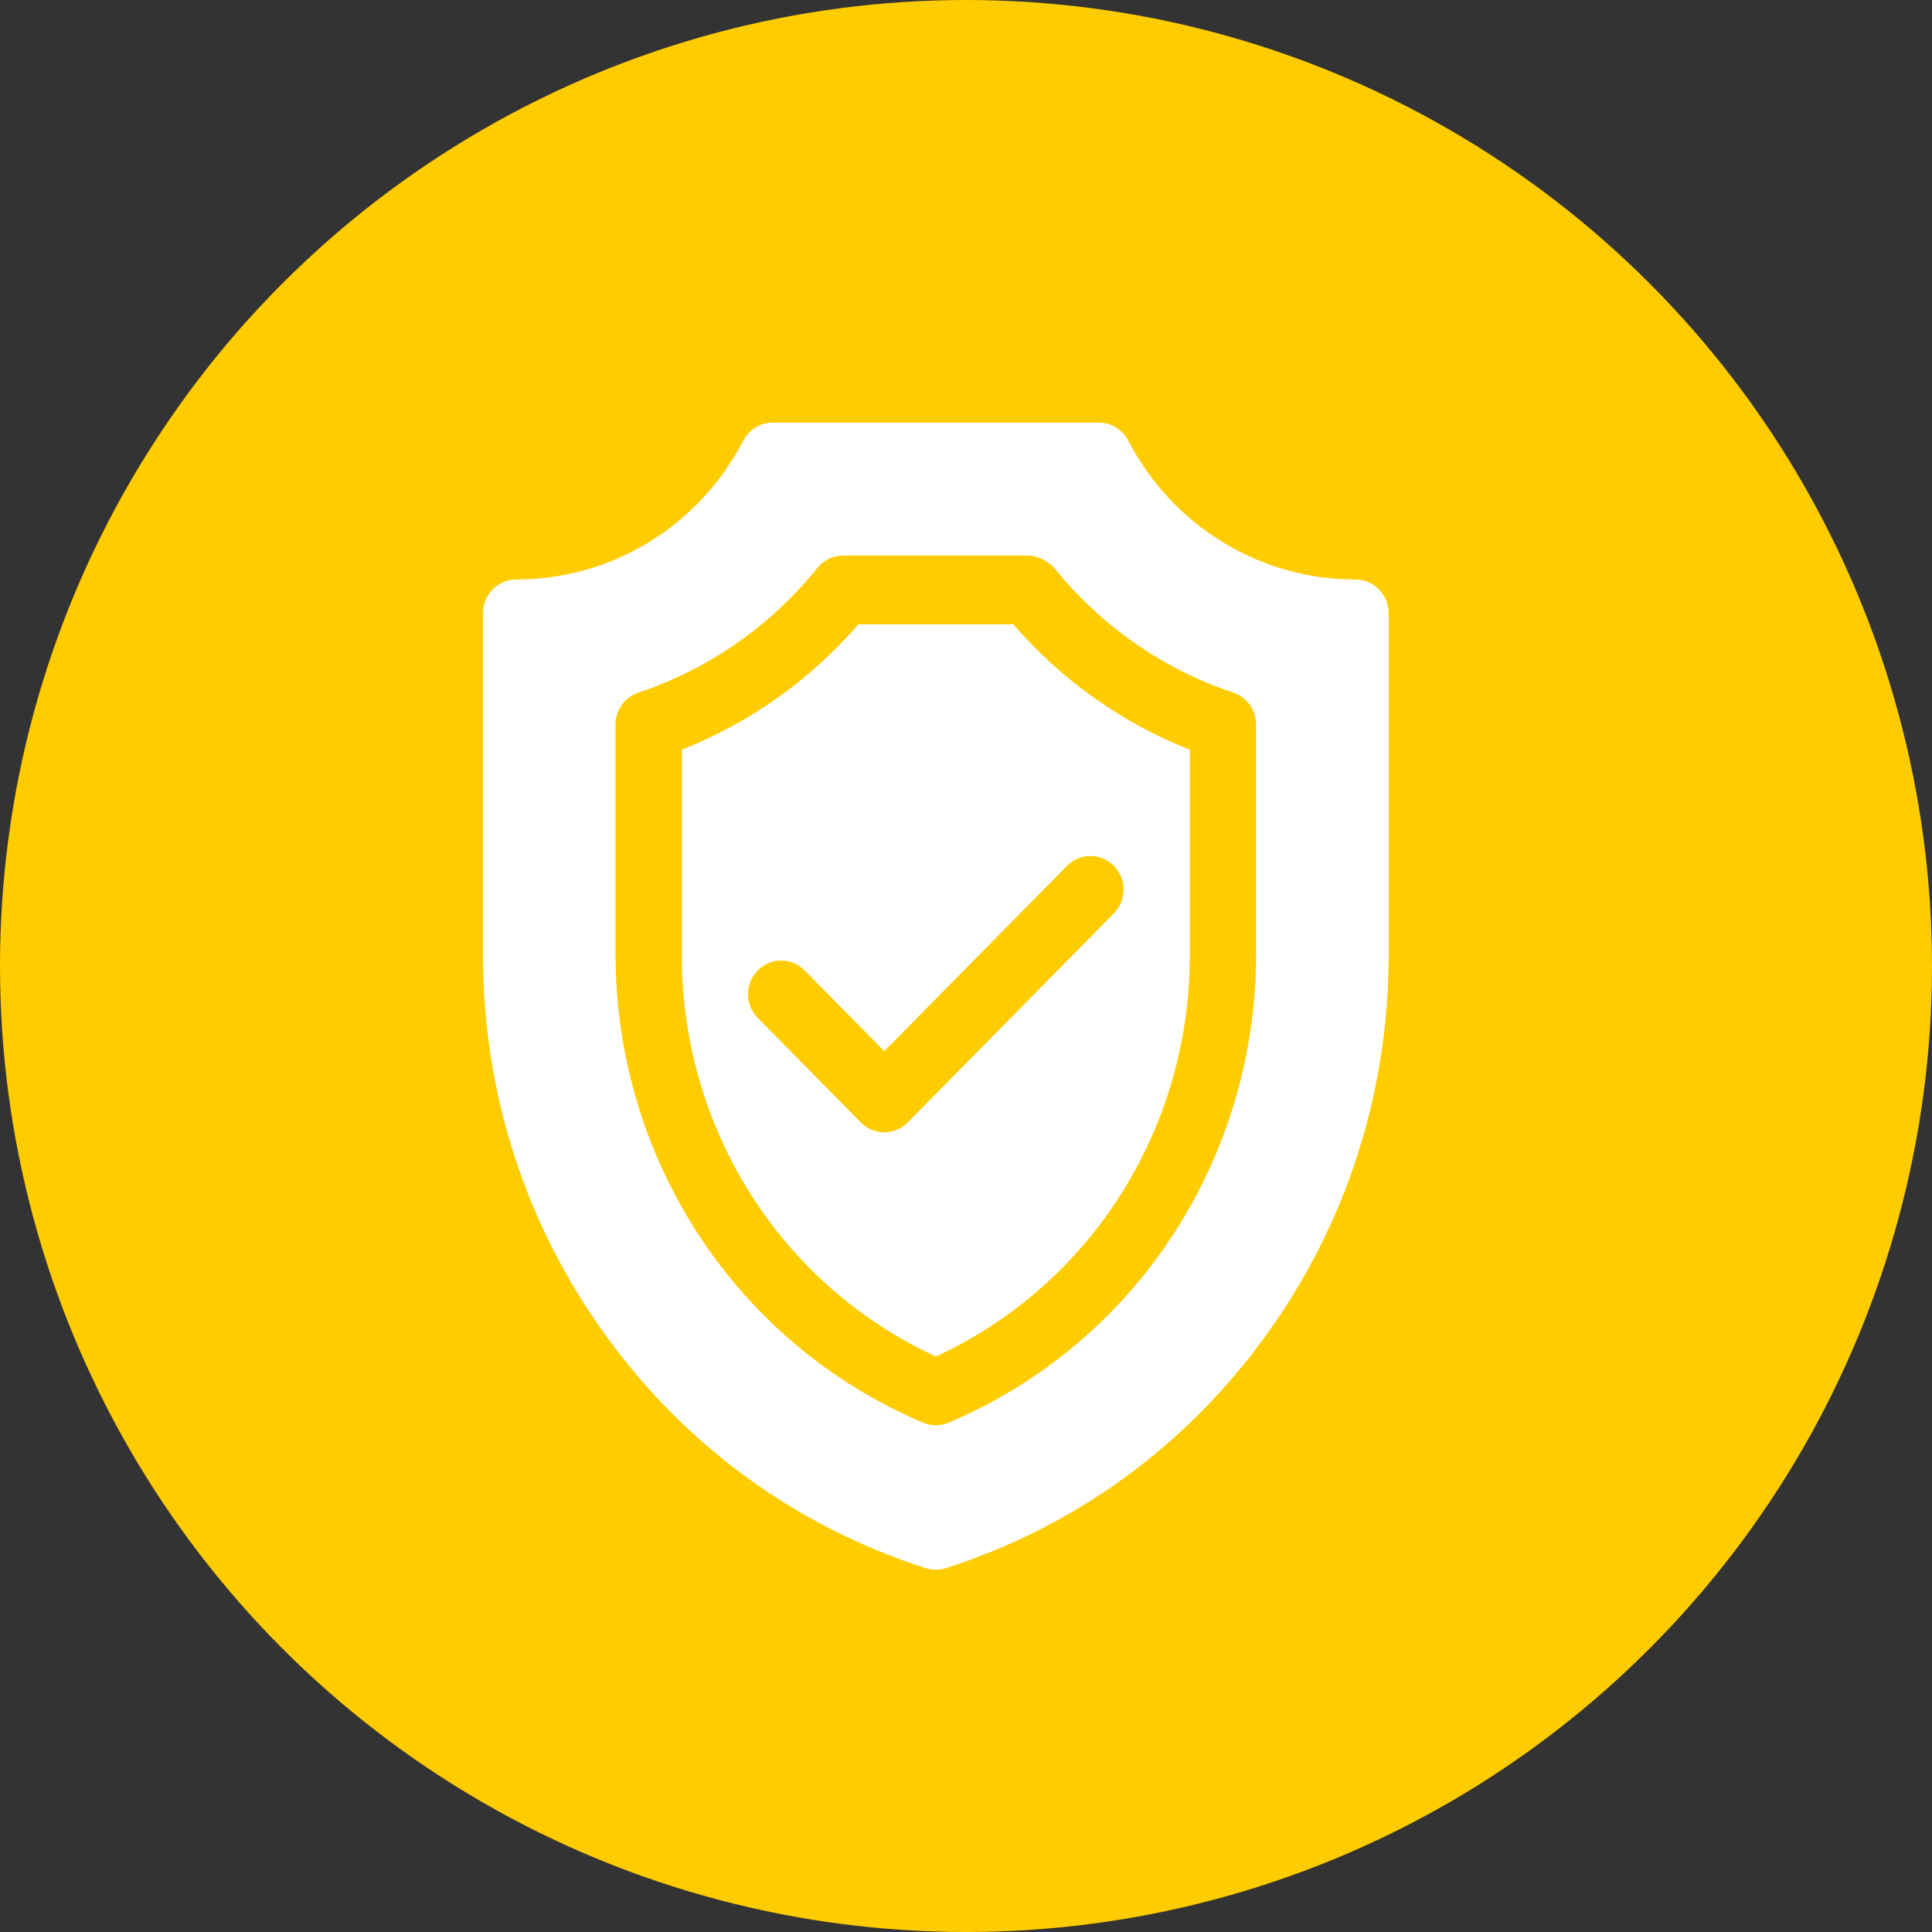 <?xml version="1.0" encoding="UTF-8"?>
<svg width="32px" height="32px" viewBox="0 0 32 32" version="1.1" xmlns="http://www.w3.org/2000/svg" xmlns:xlink="http://www.w3.org/1999/xlink">
    <rect x="0" y="0" width="32" height="32" fill="#333333" stroke="none"/>
    <title>Icon_insurance</title>
    <g id="Design" stroke="none" stroke-width="1" fill="none" fill-rule="evenodd">
        <g id="List-of-categories" transform="translate(-55, -397)">
            <g id="Icon_insurance" transform="translate(55, 397)">
                <circle id="Oval" fill="#FFCC00" cx="16" cy="16" r="16"></circle>
                <g id="Group-5" transform="translate(8, 7)" fill="#FFFFFF" fill-rule="nonzero">
                    <g id="insurance">
                        <path d="M8.782,3.34 L6.218,3.34 C5.42,4.262 4.419,4.973 3.293,5.417 L3.293,8.823 C3.293,11.703 4.936,14.286 7.5,15.468 C10.064,14.286 11.707,11.703 11.707,8.823 L11.707,5.418 C10.581,4.973 9.58,4.263 8.782,3.34 Z M10.449,8.128 L7.034,11.592 C6.927,11.7 6.787,11.755 6.646,11.755 C6.506,11.755 6.365,11.7 6.258,11.592 L4.551,9.86 C4.337,9.643 4.337,9.29 4.551,9.073 C4.765,8.855 5.113,8.855 5.327,9.073 L6.646,10.411 L9.673,7.341 C9.887,7.124 10.235,7.124 10.449,7.341 C10.663,7.558 10.663,7.911 10.449,8.128 L10.449,8.128 Z M14.448,2.598 C12.866,2.598 11.425,1.716 10.687,0.297 C10.592,0.114 10.405,0 10.202,0 L4.798,0 C4.595,0 4.408,0.114 4.313,0.297 C3.575,1.716 2.134,2.598 0.549,2.598 C0.246,2.598 -1.77635684e-15,2.847 -1.77635684e-15,3.154 L-1.77635684e-15,8.823 C-1.77635684e-15,11.102 0.702,13.278 2.03,15.116 C3.358,16.954 5.192,18.288 7.335,18.974 C7.388,18.991 7.444,19 7.5,19 C7.556,19 7.612,18.991 7.665,18.974 C9.808,18.288 11.642,16.954 12.97,15.116 C14.298,13.278 15,11.102 15,8.823 L15,3.154 C15,2.847 14.751,2.598 14.448,2.598 L14.448,2.598 Z M12.805,8.798 C12.805,12.206 10.805,15.255 7.711,16.564 C7.643,16.592 7.572,16.606 7.5,16.606 C7.428,16.606 7.356,16.592 7.289,16.564 C4.195,15.255 2.195,12.206 2.195,8.798 L2.195,5 C2.195,4.76 2.347,4.547 2.573,4.472 C3.737,4.083 4.763,3.369 5.539,2.406 C5.643,2.276 5.8,2.201 5.964,2.201 L9.036,2.201 C9.204,2.201 9.402,2.333 9.461,2.406 C10.237,3.369 11.263,4.083 12.427,4.472 C12.588,4.525 12.711,4.649 12.769,4.803 C12.769,4.804 12.77,4.806 12.77,4.808 C12.784,4.846 12.794,4.886 12.8,4.927 C12.8,4.931 12.801,4.936 12.801,4.94 C12.803,4.96 12.805,4.98 12.805,5 L12.805,8.798 Z" id="Shape"></path>
                    </g>
                </g>
            </g>
        </g>
    </g>
</svg>